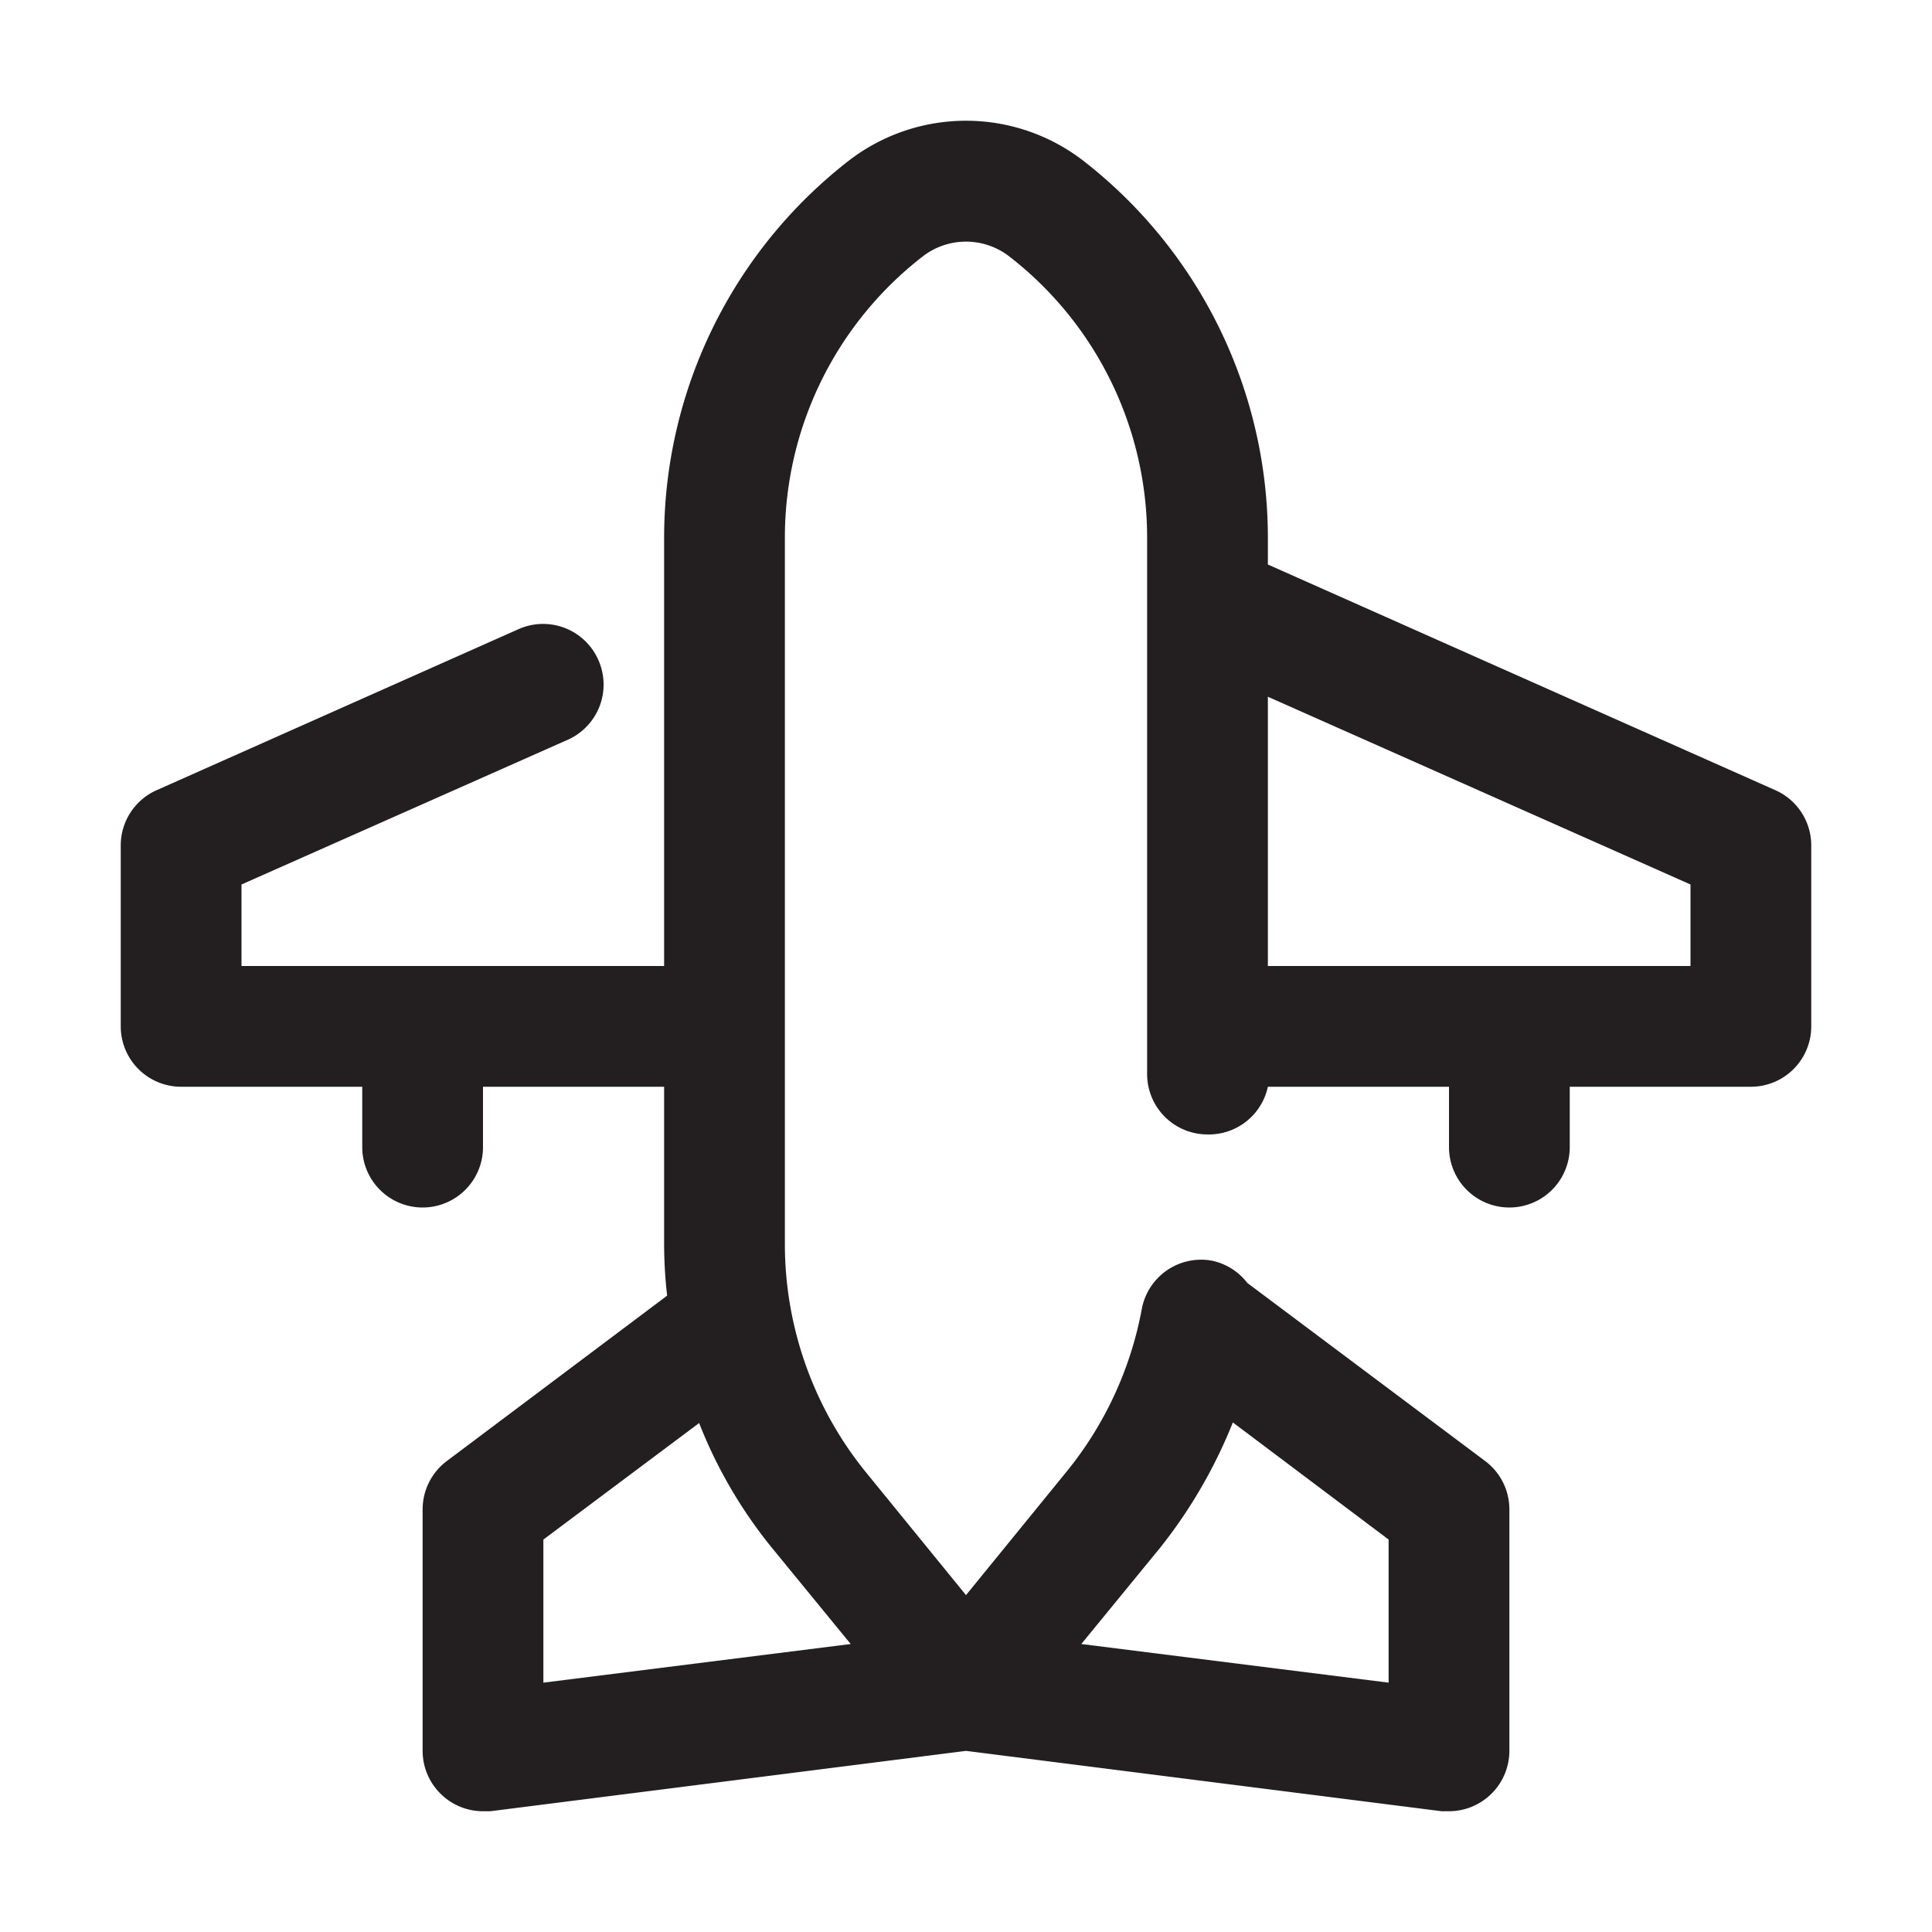 <svg xmlns="http://www.w3.org/2000/svg" viewBox="0 0 32 32"><defs><style>.cls-1{fill:#231f20;}</style></defs><g id="plane"><path class="cls-1" d="M29.41,13.09,21,9.35V8.91a7.91,7.91,0,0,0-3.06-6.25,3.18,3.18,0,0,0-3.88,0A7.91,7.91,0,0,0,11,8.91V16H4V14.65l5.41-2.4a1,1,0,0,0,.5-1.32,1,1,0,0,0-1.32-.51l-6,2.67A1,1,0,0,0,2,14v3a1,1,0,0,0,1,1H6v1a1,1,0,0,0,2,0V18h3v2.63a7.55,7.55,0,0,0,.05.83L7.4,24.2A1,1,0,0,0,7,25v4a1,1,0,0,0,.34.75A1,1,0,0,0,8,30h.12L16,29l7.88,1H24a1,1,0,0,0,.66-.25A1,1,0,0,0,25,29V25a1,1,0,0,0-.4-.8l-3.94-2.95a1,1,0,0,0-.59-.37,1,1,0,0,0-1.16.81,6,6,0,0,1-1.24,2.68L16,26.42l-1.67-2.05A6,6,0,0,1,13,20.63V8.91a5.89,5.89,0,0,1,2.28-4.66,1.17,1.17,0,0,1,1.44,0A5.89,5.89,0,0,1,19,8.91V10h0v7.79a1,1,0,0,0,1,1A1,1,0,0,0,21,18H24v1a1,1,0,0,0,2,0V18h3a1,1,0,0,0,1-1V14A1,1,0,0,0,29.41,13.09ZM19.22,25.63a8.23,8.23,0,0,0,1.2-2.07L23,25.5v2.37l-5.09-.64Zm-5.13,1.6L9,27.87V25.5l2.58-1.93a7.76,7.76,0,0,0,1.2,2.06ZM28,16H21V11.54l7,3.11Z"/></g></svg>